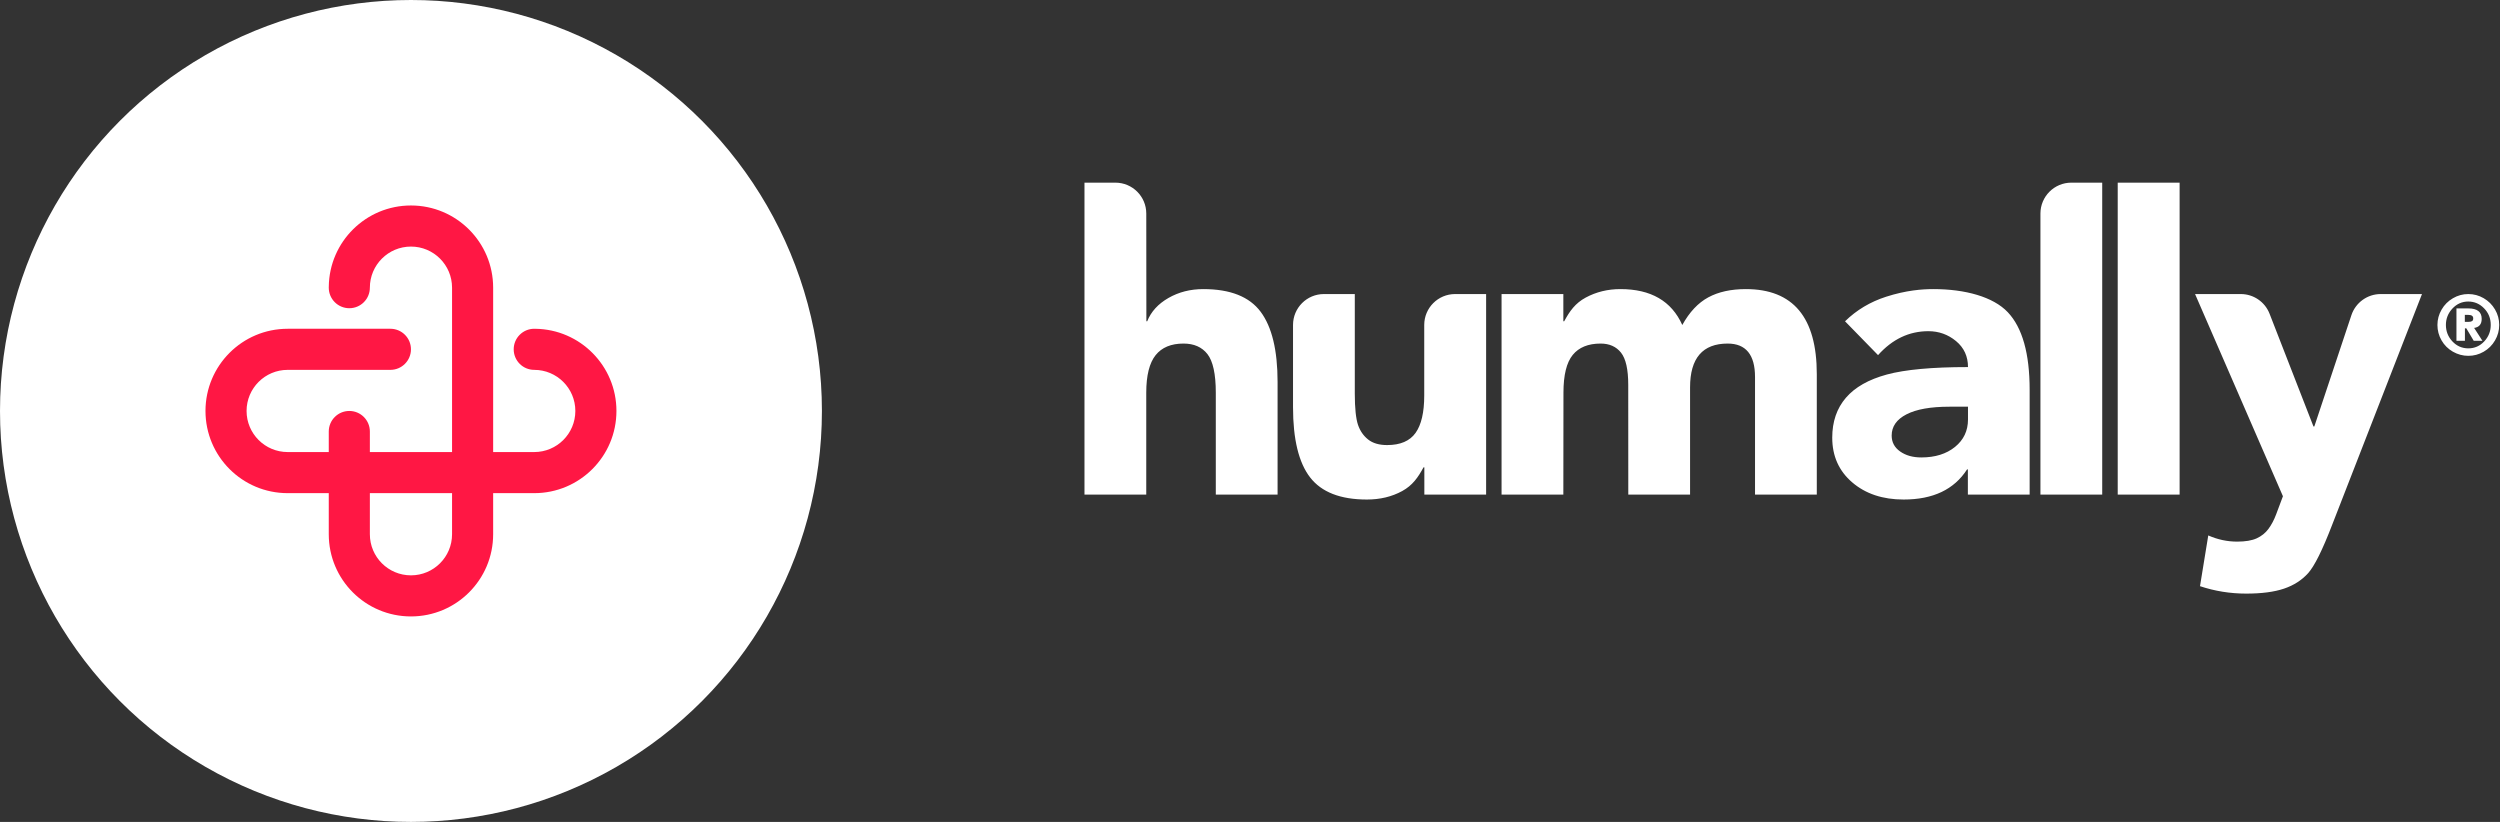 <?xml version="1.0" encoding="UTF-8"?>
<svg width="219px" height="72px" viewBox="0 0 219 72" version="1.1" xmlns="http://www.w3.org/2000/svg">
  <rect x="0" y="0" width="219" height="72" fill="#333333" stroke="none"/>
  <!-- Generator: Sketch 49.3 (51167) - http://www.bohemiancoding.com/sketch -->
  <title>Group</title>
  <desc>Created with Sketch.</desc>
  <defs></defs>
  <g id="Page-1" stroke="none" stroke-width="1" fill="none" fill-rule="evenodd">
    <g id="Group">
      <path
        d="M188.185,16 C188.196,16 188.207,16 188.218,16 L190.934,16 L190.934,43.325 L185.512,43.325 L185.512,16 L188.185,16 Z M105.41,25.325 C107.771,25.325 109.446,25.988 110.434,27.313 C111.422,28.639 111.916,30.687 111.916,33.458 L111.916,43.325 L106.504,43.325 L106.504,34.397 C106.504,32.759 106.253,31.633 105.771,31.018 C105.289,30.404 104.59,30.096 103.675,30.096 C102.591,30.096 101.777,30.434 101.235,31.109 C100.693,31.783 100.412,32.879 100.412,34.397 L100.412,43.325 L95,43.325 L95,16 L97.708,16 C99.202,16 100.413,17.21 100.414,18.704 L100.422,28.145 L100.495,28.145 C100.831,27.301 101.452,26.621 102.356,26.102 C103.259,25.584 104.277,25.325 105.41,25.325 Z M124.763,34.65 L124.763,28.465 C124.763,26.97 125.975,25.759 127.469,25.759 L130.184,25.759 L130.184,43.325 L124.773,43.325 L124.773,40.94 L124.7,40.94 C124.217,41.831 123.733,42.524 122.829,43.018 C121.926,43.512 120.895,43.759 119.738,43.759 C117.425,43.759 115.768,43.115 114.769,41.825 C113.769,40.537 113.269,38.482 113.269,35.663 L113.269,28.465 C113.269,26.97 114.48,25.759 115.975,25.759 L118.68,25.759 L118.68,34.471 C118.68,35.772 118.781,36.687 118.961,37.217 C119.142,37.747 119.437,38.174 119.847,38.5 C120.256,38.825 120.811,38.988 121.51,38.988 C122.666,38.988 123.498,38.633 124.004,37.922 C124.509,37.211 124.763,36.121 124.763,34.65 Z M152.935,25.325 C157.079,25.325 159.151,27.807 159.151,32.771 L159.151,43.325 L153.74,43.325 L153.74,33.024 C153.74,31.072 152.935,30.096 151.345,30.096 C149.152,30.096 148.05,31.374 148.05,33.928 L148.05,43.325 L142.638,43.325 L142.634,33.711 C142.634,32.362 142.422,31.422 142.001,30.892 C141.579,30.362 140.983,30.096 140.212,30.096 C139.127,30.096 138.314,30.428 137.772,31.09 C137.23,31.753 136.959,32.856 136.959,34.397 L136.949,43.325 L131.537,43.325 L131.537,25.759 L136.949,25.759 L136.949,28.145 L137.022,28.145 C137.503,27.253 137.995,26.56 138.911,26.066 C139.827,25.573 140.838,25.325 141.947,25.325 C144.622,25.325 146.428,26.373 147.369,28.47 C147.995,27.338 148.754,26.53 149.646,26.048 C150.537,25.566 151.634,25.325 152.935,25.325 Z M169.36,25.325 C172.155,25.325 174.603,26 175.881,27.349 C177.158,28.699 177.797,30.964 177.797,34.144 L177.797,43.325 L172.385,43.325 L172.385,41.122 L172.313,41.122 C171.18,42.881 169.336,43.759 166.758,43.759 C164.926,43.759 163.426,43.259 162.258,42.259 C161.089,41.259 160.504,39.952 160.504,38.337 C160.504,36.94 160.902,35.777 161.697,34.849 C162.492,33.922 163.691,33.241 165.293,32.807 C166.896,32.374 169.263,32.156 172.396,32.156 C172.396,31.217 172.047,30.458 171.348,29.879 C170.649,29.301 169.842,29.012 168.926,29.012 C167.239,29.012 165.769,29.711 164.517,31.109 L161.625,28.145 C162.637,27.157 163.836,26.44 165.222,25.994 C166.984,25.426 168.399,25.325 169.36,25.325 Z M172.396,36.747 L172.396,35.627 L170.77,35.627 C169.131,35.627 167.878,35.849 167.01,36.295 C166.143,36.741 165.71,37.361 165.71,38.157 C165.71,38.735 165.956,39.199 166.45,39.548 C166.944,39.898 167.565,40.072 168.312,40.072 C169.516,40.072 170.499,39.765 171.258,39.151 C172.017,38.536 172.396,37.735 172.396,36.747 Z M178.742,43.325 L178.742,18.706 C178.742,17.212 179.954,16 181.448,16 L184.154,16 L184.154,43.325 L178.742,43.325 Z M208.55,25.759 L212.166,25.759 L204.287,46 C203.443,48.193 202.744,49.596 202.191,50.211 C201.636,50.825 200.931,51.277 200.076,51.566 C199.22,51.855 198.118,52 196.769,52 C195.371,52 194.021,51.783 192.72,51.349 L193.444,46.904 C194.262,47.265 195.106,47.446 195.974,47.446 C196.696,47.446 197.269,47.349 197.69,47.157 C198.111,46.963 198.455,46.687 198.721,46.325 C198.986,45.964 199.208,45.542 199.389,45.06 C199.57,44.578 199.769,44.048 199.985,43.47 L192.287,25.759 L196.292,25.759 C197.408,25.759 198.409,26.443 198.814,27.483 L202.66,37.361 L202.733,37.361 L205.983,27.609 C206.352,26.504 207.386,25.759 208.55,25.759 Z M216.225,25.759 C216.705,25.759 217.154,25.88 217.571,26.122 C217.988,26.365 218.319,26.695 218.564,27.112 C218.808,27.529 218.931,27.98 218.931,28.465 C218.931,28.95 218.808,29.402 218.564,29.821 C218.319,30.241 217.988,30.57 217.571,30.811 C217.154,31.051 216.705,31.171 216.225,31.171 C215.745,31.171 215.294,31.049 214.872,30.807 C214.45,30.564 214.119,30.235 213.879,29.818 C213.639,29.401 213.519,28.95 213.519,28.465 C213.519,27.989 213.64,27.542 213.883,27.123 C214.125,26.703 214.456,26.371 214.876,26.126 C215.295,25.881 215.745,25.759 216.225,25.759 Z M214.261,28.465 C214.261,29.022 214.451,29.504 214.832,29.909 C215.213,30.314 215.677,30.516 216.225,30.516 C216.773,30.516 217.237,30.314 217.618,29.909 C217.998,29.504 218.189,29.022 218.189,28.465 C218.189,27.893 217.995,27.407 217.607,27.01 C217.219,26.612 216.756,26.414 216.218,26.414 C215.68,26.414 215.219,26.617 214.836,27.024 C214.453,27.432 214.261,27.912 214.261,28.465 Z M216.225,27.017 C217.006,27.017 217.396,27.323 217.396,27.934 C217.396,28.399 217.175,28.664 216.734,28.726 L217.462,29.854 L216.698,29.854 L216.05,28.763 L215.927,28.763 L215.927,29.854 L215.185,29.854 L215.185,27.017 L216.225,27.017 Z M215.919,28.196 L216.232,28.196 C216.363,28.196 216.466,28.175 216.541,28.134 C216.617,28.093 216.654,28.011 216.654,27.89 C216.654,27.686 216.513,27.585 216.232,27.585 L215.919,27.585 L215.919,28.196 Z"
        id="Combined-Shape" fill="#FFFFFF"></path>
      <circle id="Oval-12" fill="#FFFFFF" cx="36" cy="36" r="36"></circle>
      <path
        d="M39.6,46.8 C39.6,48.789 37.989,50.4 36,50.4 C34.011,50.4 32.4,48.789 32.4,46.8 L32.4,43.2 L39.6,43.2 L39.6,46.8 Z M46.892,28.802 C46.863,28.8 46.831,28.8 46.8,28.8 C45.806,28.8 45,29.606 45,30.6 C45,31.594 45.806,32.4 46.8,32.4 C48.787,32.4 50.4,34.011 50.4,36 C50.4,37.989 48.787,39.6 46.8,39.6 L43.2,39.6 L43.2,25.2 C43.2,21.224 39.976,18 36,18 C32.056,18 28.849,21.175 28.802,25.108 C28.8,25.137 28.8,25.169 28.8,25.2 C28.8,26.194 29.606,27 30.6,27 C31.594,27 32.4,26.194 32.4,25.2 C32.4,23.213 34.011,21.6 36,21.6 C37.989,21.6 39.6,23.213 39.6,25.2 L39.6,39.6 L32.4,39.6 L32.4,37.8 C32.4,36.808 31.595,36 30.6,36 C29.605,36 28.8,36.808 28.8,37.8 L28.8,39.6 L25.2,39.6 C23.211,39.6 21.6,37.989 21.6,36 C21.6,34.011 23.211,32.4 25.2,32.4 L31.435,32.4 L34.2,32.4 C35.192,32.4 36,31.595 36,30.6 C36,29.605 35.192,28.8 34.2,28.8 L25.2,28.8 C21.222,28.8 18,32.024 18,36 C18,39.976 21.222,43.2 25.2,43.2 L28.8,43.2 L28.8,46.8 C28.8,50.778 32.024,54 36,54 C39.976,54 43.2,50.778 43.2,46.8 L43.2,43.2 L46.8,43.2 C50.776,43.2 54,39.976 54,36 C54,32.056 50.825,28.849 46.892,28.802 Z"
        id="Fill-1" fill="#FF1744"></path>
    </g>
  </g>
</svg>
